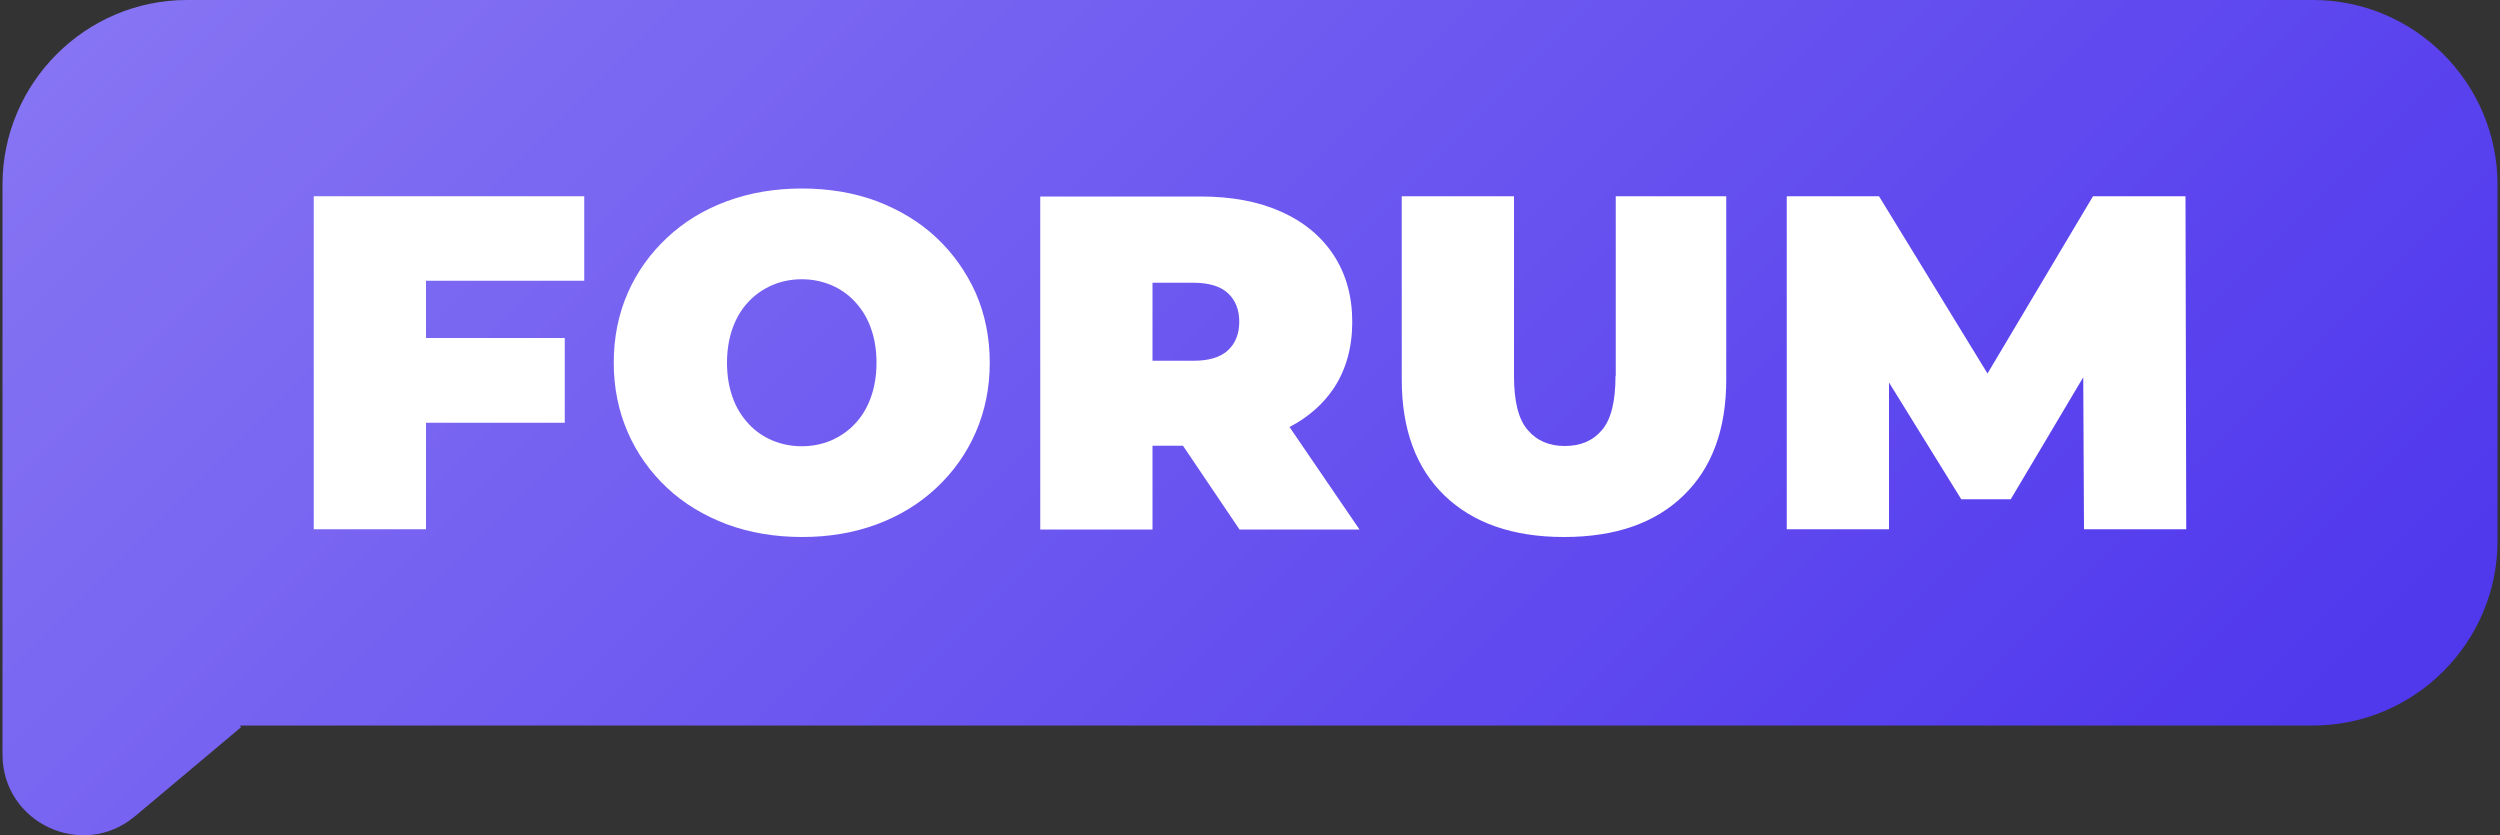 <?xml version="1.0" encoding="utf-8"?>
<!-- Generator: Adobe Illustrator 27.2.0, SVG Export Plug-In . SVG Version: 6.00 Build 0)  -->
<svg version="1.1" id="Layer_1" xmlns="http://www.w3.org/2000/svg" xmlns:xlink="http://www.w3.org/1999/xlink" x="0px" y="0px"
	 viewBox="0 0 1000 334.1" style="enable-background:new 0 0 1000 334.1;" xml:space="preserve">
<rect x="0" y="0" width="1000" height="334.1" fill="#333333" stroke="none"/>
<style type="text/css">
	.st0{fill:url(#SVGID_1_);}
	.st1{fill:#FFFFFF;}
</style>
<g>
	<linearGradient id="SVGID_1_" gradientUnits="userSpaceOnUse" x1="59.157" y1="-261.576" x2="764.803" y2="444.07">
		<stop  offset="0" style="stop-color:#9181F4"/>
		<stop  offset="1" style="stop-color:#5038ED"/>
	</linearGradient>
	<path class="st0" d="M925.2,0H74.8C34.2,0,1,33.2,1,73.8v71.3v71.3v85.4c0,27.4,32,42.3,53,24.7l42.4-35.6l-0.4-0.7h829.2
		c40.6,0,73.8-33.2,73.8-73.8V73.8C999,33.2,965.8,0,925.2,0z"/>
	<g>
		<polygon class="st1" points="125.5,211.7 170.4,211.7 170.4,169.1 225.9,169.1 225.9,135.2 170.4,135.2 170.4,112.3 233.7,112.3 
			233.7,78.5 125.5,78.5 		"/>
		<path class="st1" d="M374.6,95.1c-6.7-6.3-14.7-11.1-23.8-14.6c-9.1-3.4-19.2-5.1-30.1-5.1c-10.8,0-20.8,1.7-30,5.1
			c-9.2,3.4-17.2,8.3-23.9,14.6c-6.7,6.3-12,13.6-15.7,22.1c-3.7,8.4-5.6,17.7-5.6,27.9c0,10,1.9,19.3,5.6,27.8
			c3.7,8.5,9,15.9,15.7,22.2c6.7,6.3,14.7,11.1,23.9,14.6c9.2,3.4,19.3,5.1,30.2,5.1c10.8,0,20.7-1.7,29.9-5.1
			c9.1-3.4,17.1-8.3,23.8-14.6c6.7-6.3,12-13.7,15.7-22.2c3.7-8.5,5.6-17.8,5.6-27.8c0-10.1-1.9-19.4-5.6-27.9
			C386.5,108.8,381.3,101.4,374.6,95.1z M348.3,159.1c-1.5,4.1-3.6,7.6-6.4,10.5c-2.7,2.9-5.9,5-9.5,6.6c-3.6,1.5-7.5,2.3-11.7,2.3
			c-4.2,0-8.1-0.8-11.7-2.3s-6.8-3.7-9.5-6.6c-2.7-2.9-4.9-6.3-6.4-10.5c-1.5-4.1-2.3-8.8-2.3-14c0-5.2,0.8-9.9,2.3-14
			c1.5-4.1,3.6-7.6,6.4-10.5c2.7-2.9,5.9-5,9.5-6.6c3.6-1.5,7.5-2.3,11.7-2.3c4.2,0,8.1,0.8,11.7,2.3c3.6,1.5,6.8,3.7,9.5,6.6
			c2.7,2.9,4.9,6.3,6.4,10.5c1.5,4.1,2.3,8.8,2.3,14C350.6,150.3,349.8,154.9,348.3,159.1z"/>
		<path class="st1" d="M533.5,155.3c4.9-7.4,7.4-16.3,7.4-26.5c0-10.3-2.5-19.2-7.4-26.7c-4.9-7.5-12-13.4-21-17.4
			c-9.1-4.1-19.8-6.1-32.3-6.1h-64.1v133.2H461v-33.5h12.2l22.6,33.5h48l-28-41C523.3,166.9,529.2,161.7,533.5,155.3z M491.2,117.3
			c3,2.8,4.5,6.6,4.5,11.4c0,4.8-1.5,8.6-4.5,11.4c-3,2.8-7.6,4.2-13.8,4.2H461v-31.2h16.4C483.6,113.1,488.2,114.5,491.2,117.3z"/>
		<path class="st1" d="M646.2,150.4c0,10.2-1.8,17.4-5.4,21.6c-3.6,4.3-8.6,6.4-14.9,6.4c-6.2,0-11.2-2.1-14.8-6.4
			c-3.7-4.2-5.5-11.4-5.5-21.6V78.5h-44.9v73.3c0,19.9,5.7,35.4,17.1,46.4c11.4,11,27.3,16.6,47.8,16.6c20.4,0,36.4-5.5,47.8-16.6
			c11.4-11,17.1-26.5,17.1-46.4V78.5h-44.2V150.4z"/>
		<polygon class="st1" points="874.5,211.7 874.2,78.5 837.2,78.5 795,149.4 751.6,78.5 714.7,78.5 714.7,211.7 755.6,211.7 
			755.6,153 784.5,199.7 804.3,199.7 833.3,150.9 833.6,211.7 		"/>
	</g>
</g>
<g>
</g>
<g>
</g>
<g>
</g>
<g>
</g>
<g>
</g>
</svg>
